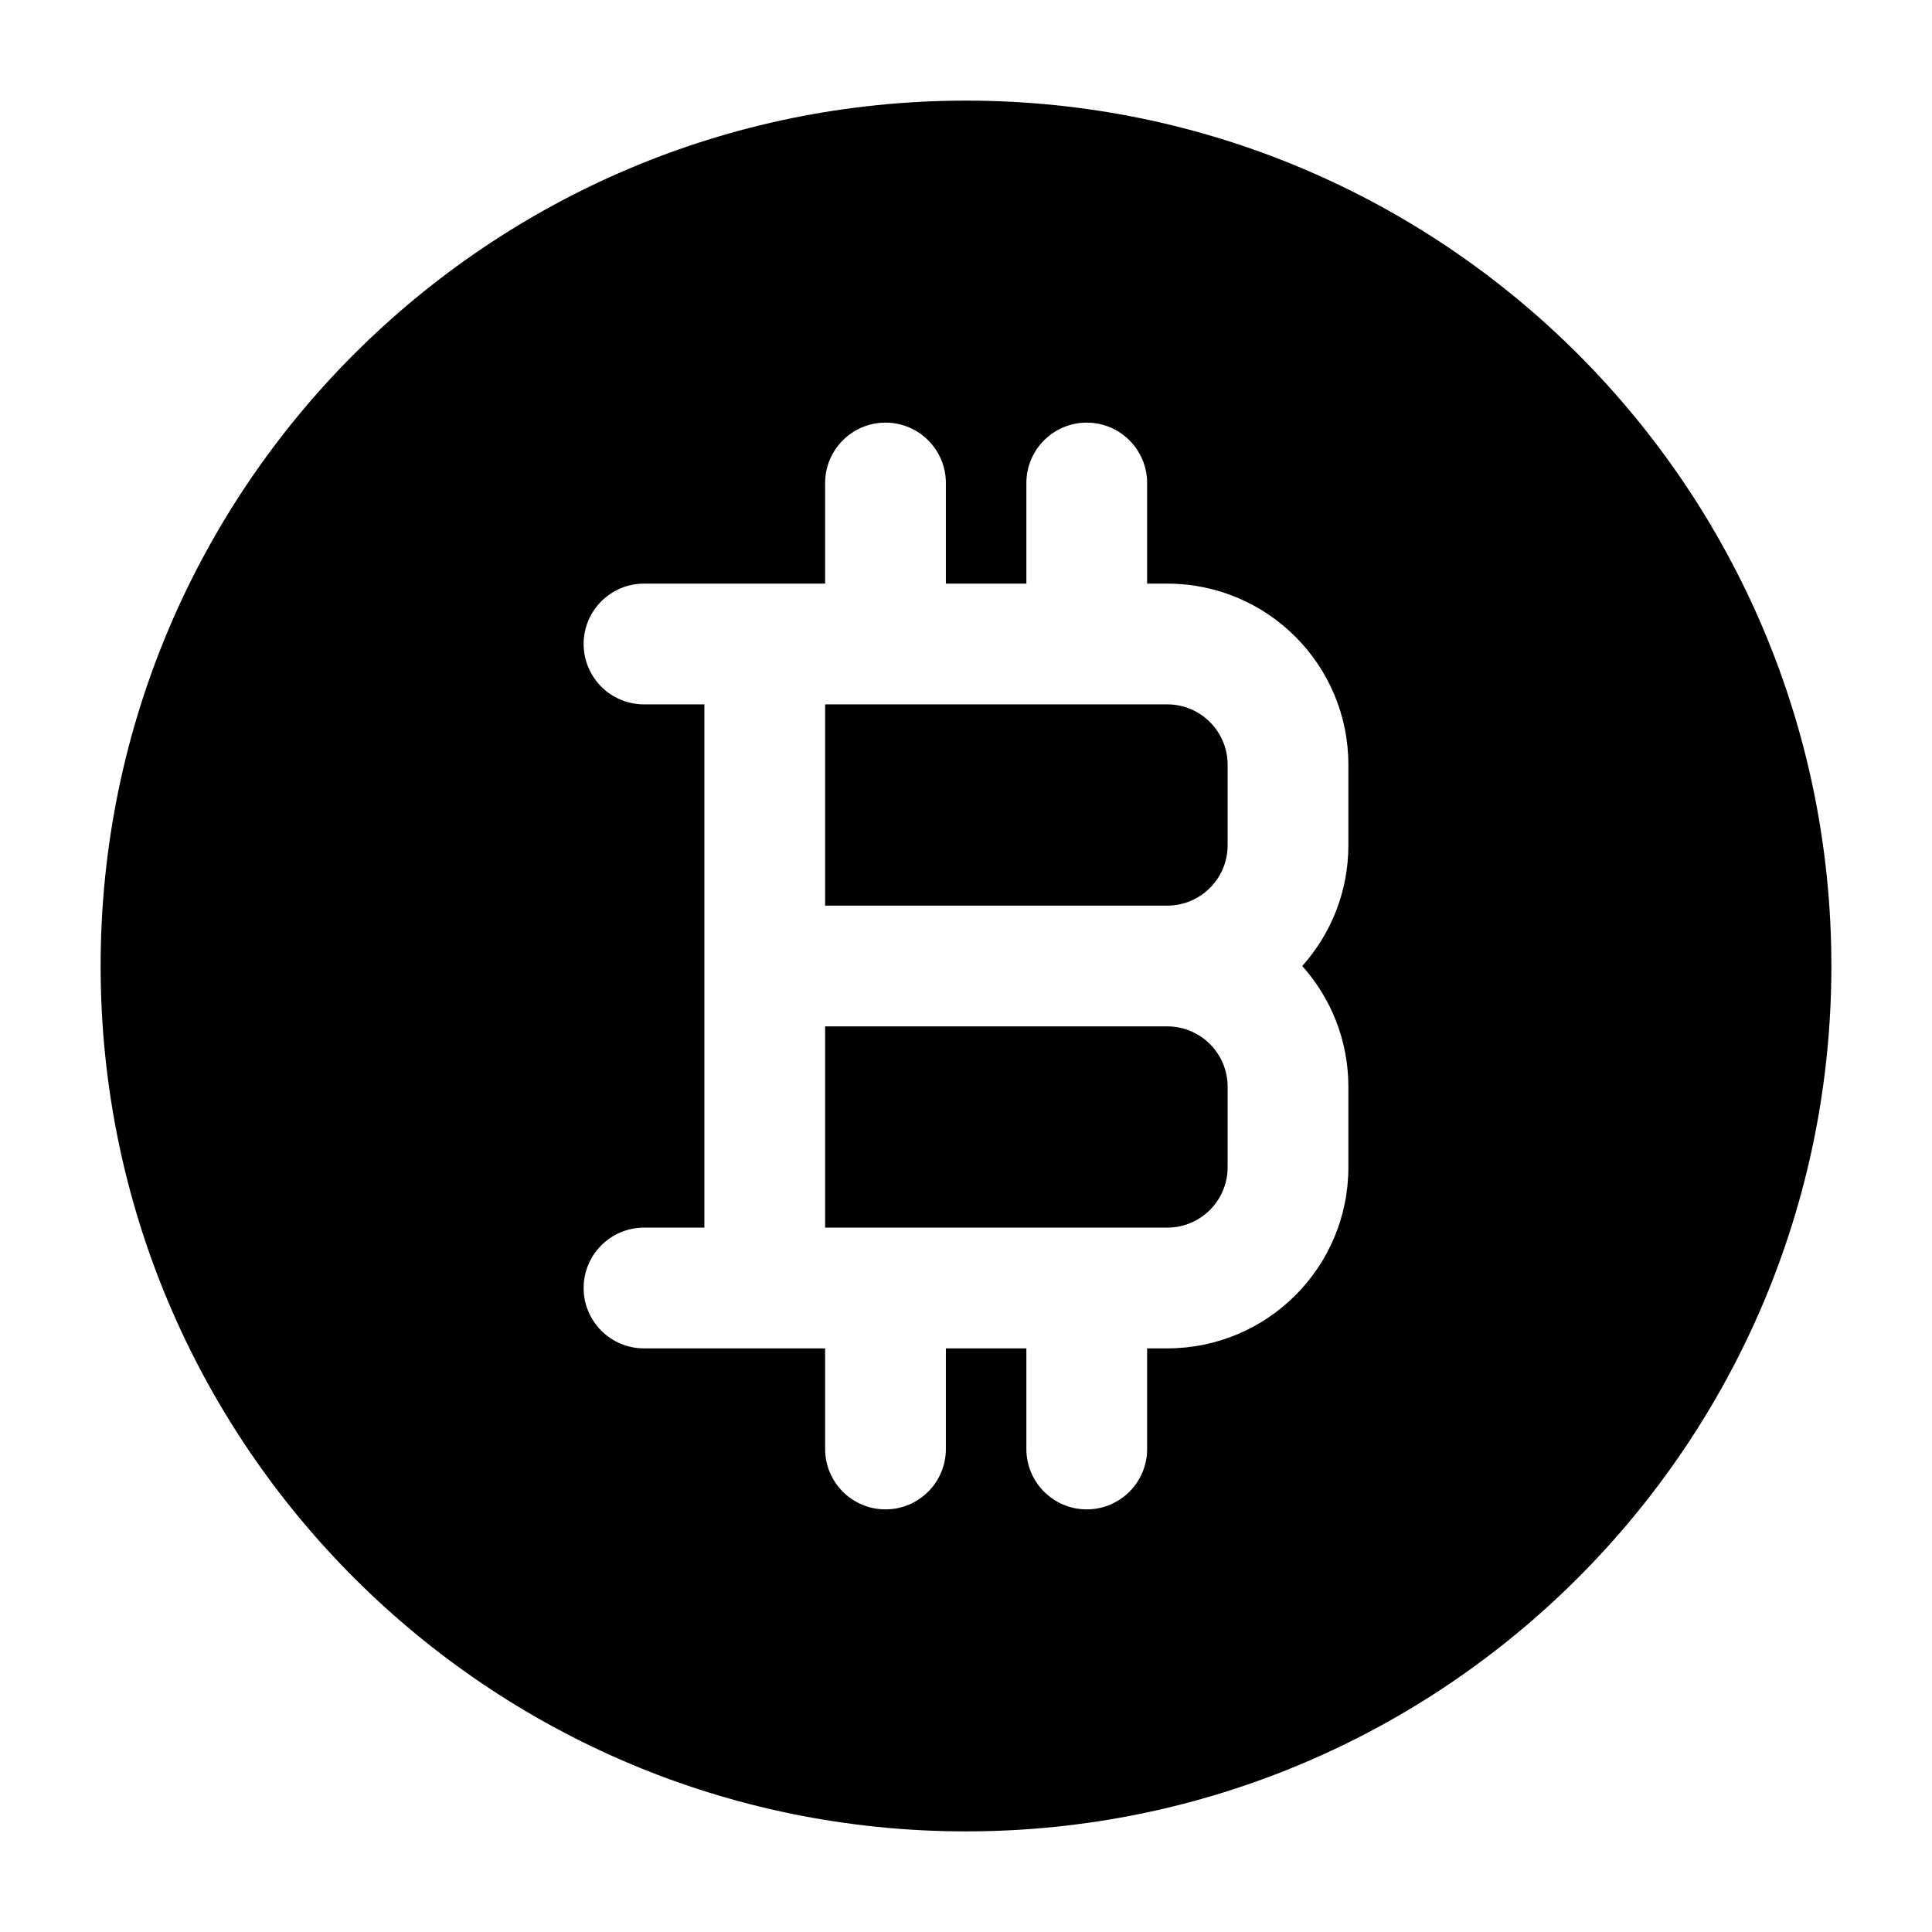 <svg width="24" height="24" viewBox="0 0 24 24" xmlns="http://www.w3.org/2000/svg">
    <path fill-rule="evenodd" clip-rule="evenodd" d="M12 1.25C6.063 1.25 1.25 6.063 1.25 12C1.25 17.937 6.063 22.75 12 22.75C17.937 22.75 22.75 17.937 22.75 12C22.75 6.063 17.937 1.25 12 1.25ZM11.75 6C11.75 5.586 11.414 5.25 11 5.25C10.586 5.25 10.25 5.586 10.25 6V7.25H8C7.586 7.25 7.25 7.586 7.25 8C7.25 8.414 7.586 8.75 8 8.75H8.75L8.75 15.25H8C7.586 15.25 7.25 15.586 7.25 16C7.25 16.414 7.586 16.75 8 16.75H10.25V18C10.25 18.414 10.586 18.75 11 18.75C11.414 18.75 11.75 18.414 11.75 18V16.75H12.75V18C12.75 18.414 13.086 18.75 13.5 18.75C13.914 18.75 14.25 18.414 14.25 18V16.75H14.5C15.743 16.75 16.75 15.743 16.75 14.5V13.5C16.75 12.924 16.533 12.398 16.177 12C16.533 11.602 16.75 11.076 16.75 10.5V9.5C16.75 8.257 15.743 7.25 14.5 7.25H14.25V6C14.25 5.586 13.914 5.25 13.5 5.25C13.086 5.25 12.75 5.586 12.75 6V7.25H11.75V6ZM10.25 11.25V8.75H10.999H11.001H13.499H13.501H14.5C14.914 8.75 15.25 9.086 15.25 9.5V10.5C15.25 10.914 14.914 11.25 14.5 11.25H10.25ZM10.25 12.75H14.5C14.914 12.75 15.25 13.086 15.25 13.5V14.5C15.25 14.914 14.914 15.25 14.5 15.25H10.25V12.75Z"/>
</svg>
